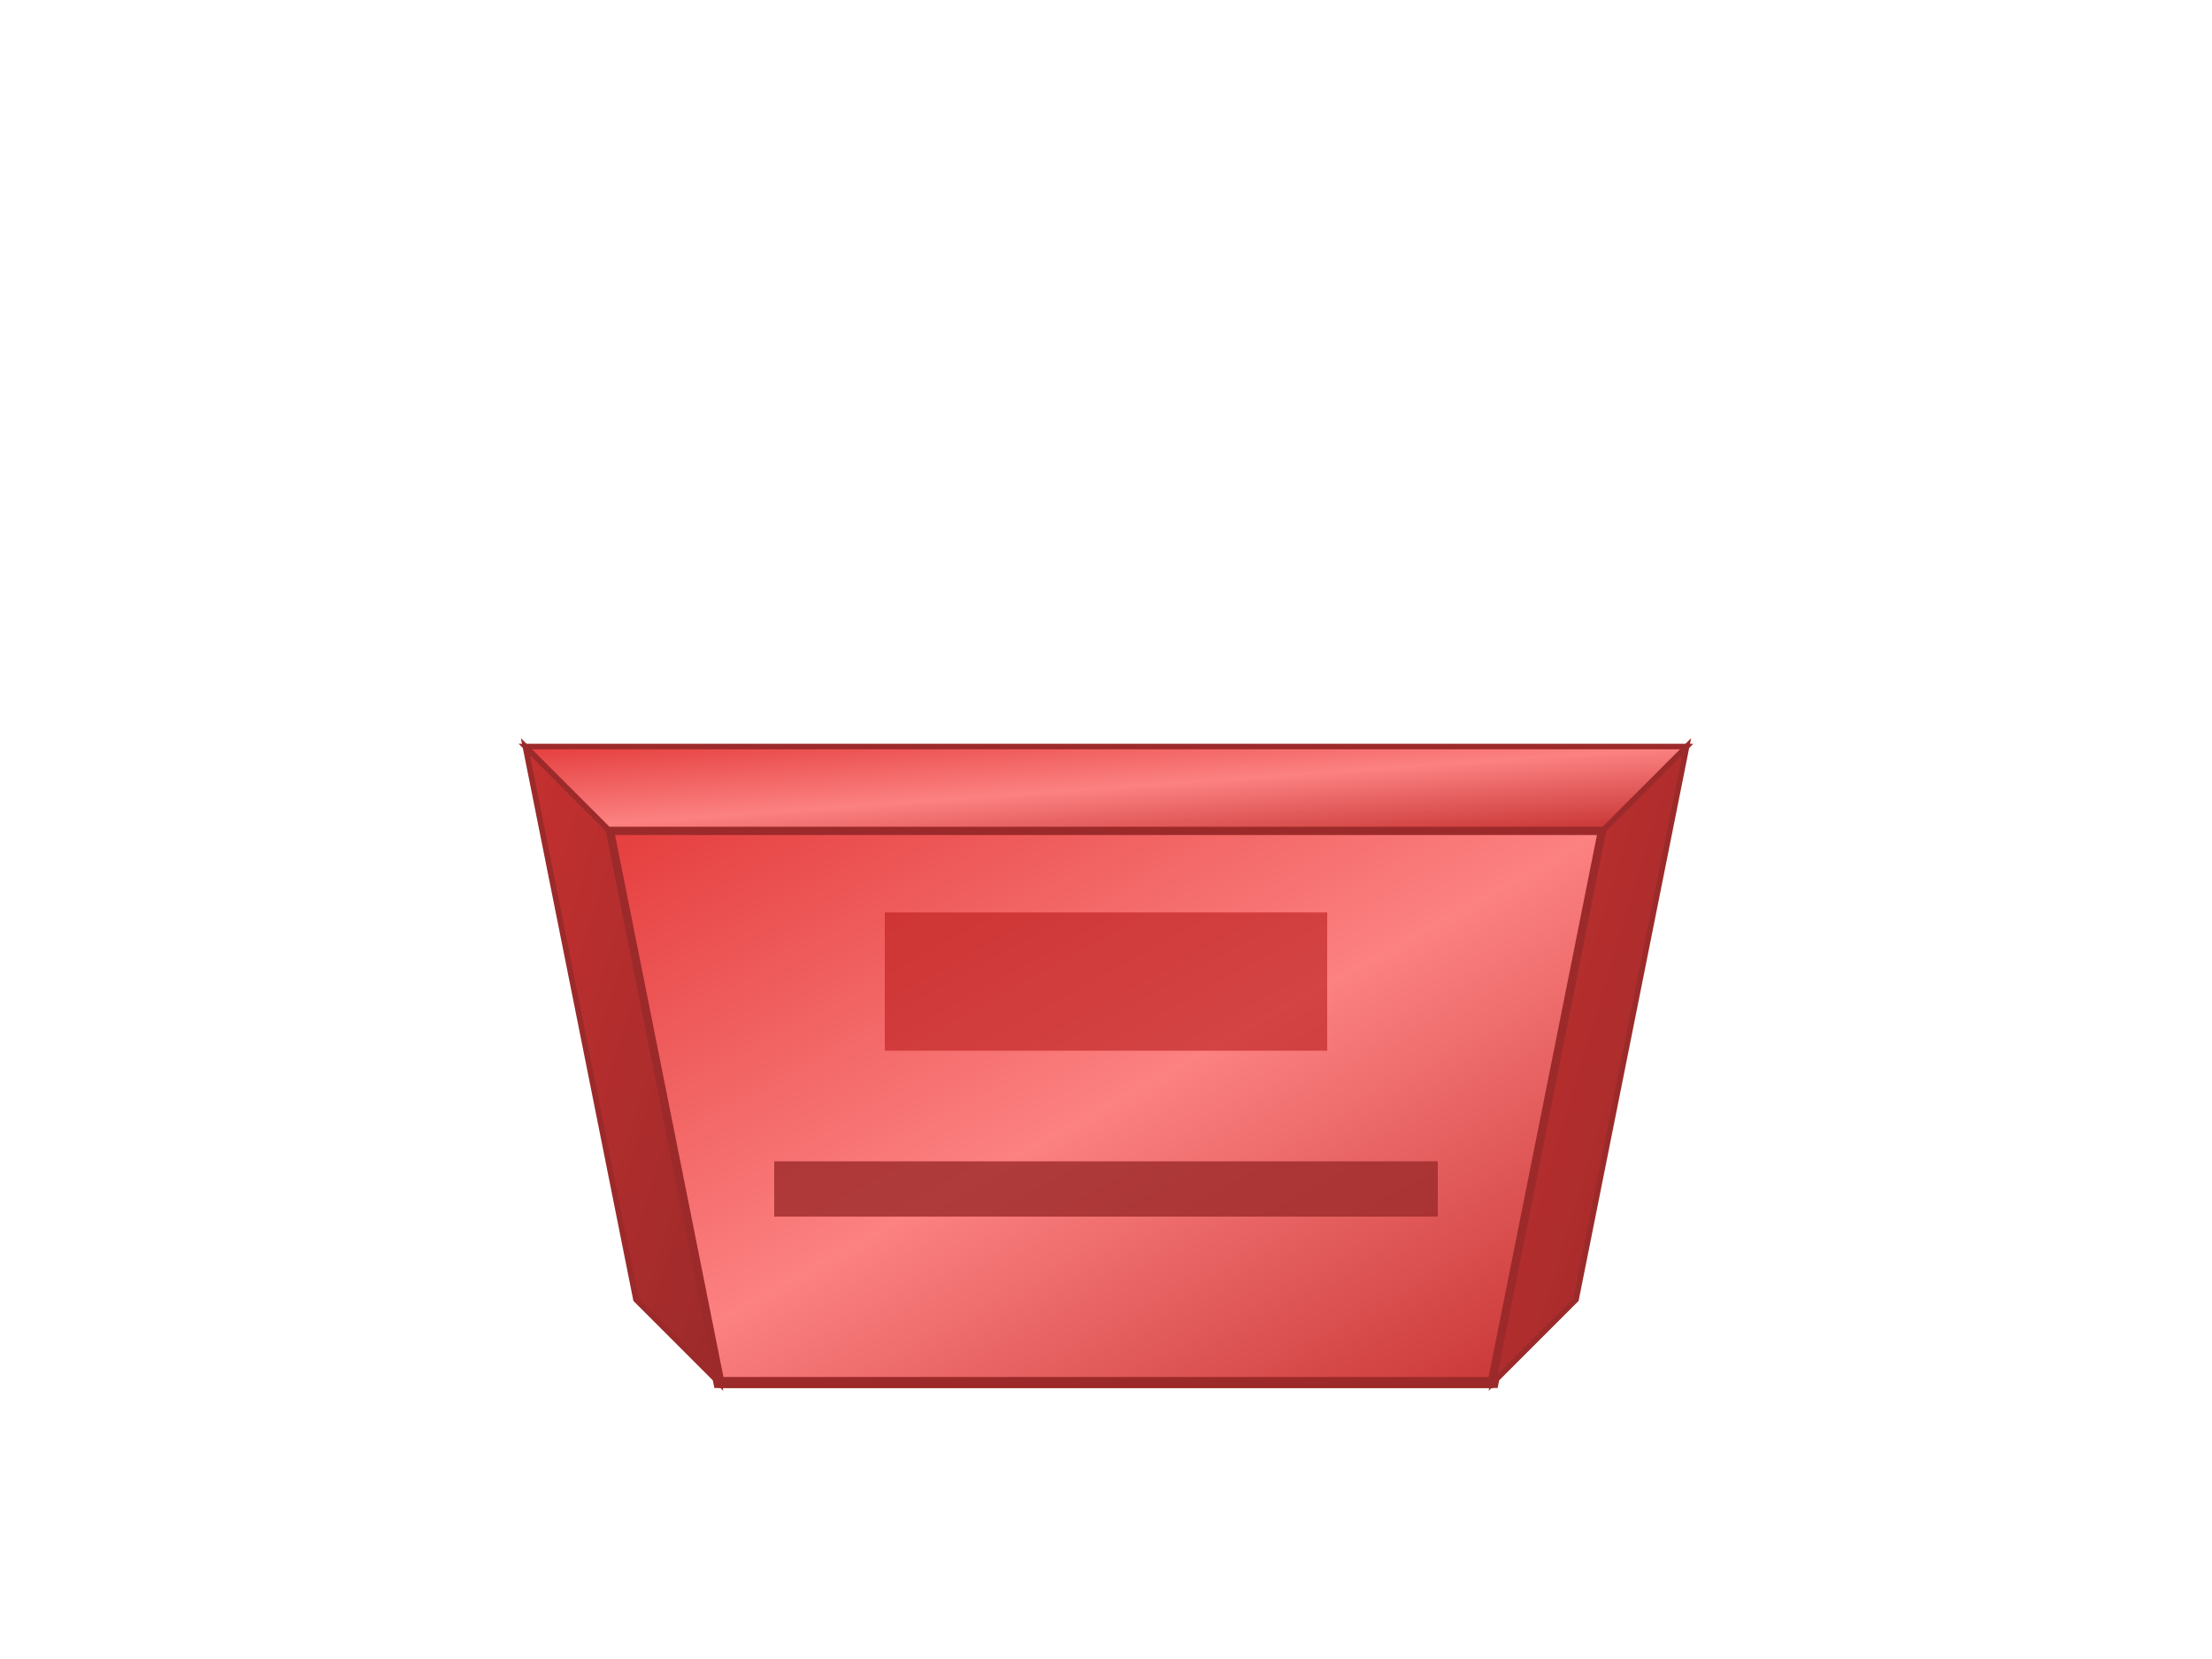 <svg width="400" height="300" viewBox="0 0 400 300" xmlns="http://www.w3.org/2000/svg">
  <!-- Skip Container 2 - V-shaped wider skip -->
  <defs>
    <linearGradient id="skipGradient2" x1="0%" y1="0%" x2="100%" y2="100%">
      <stop offset="0%" style="stop-color:#E53E3E;stop-opacity:1" />
      <stop offset="50%" style="stop-color:#FC8181;stop-opacity:1" />
      <stop offset="100%" style="stop-color:#C53030;stop-opacity:1" />
    </linearGradient>
    <linearGradient id="sideGradient2" x1="0%" y1="0%" x2="100%" y2="100%">
      <stop offset="0%" style="stop-color:#C53030;stop-opacity:1" />
      <stop offset="100%" style="stop-color:#9C2A2A;stop-opacity:1" />
    </linearGradient>
  </defs>
  
  <!-- Ground line -->
  <line x1="130" y1="250" x2="270" y2="250" stroke="#8B4513" stroke-width="2"/>
  
  <!-- Main V-shaped container -->
  <polygon points="110,150 290,150 270,250 130,250" fill="url(#skipGradient2)" stroke="#9C2A2A" stroke-width="2"/>
  
  <!-- Left angled side -->
  <polygon points="110,150 95,135 115,235 130,250" fill="url(#sideGradient2)" stroke="#9C2A2A" stroke-width="1"/>
  
  <!-- Right angled side -->
  <polygon points="290,150 305,135 285,235 270,250" fill="url(#sideGradient2)" stroke="#9C2A2A" stroke-width="1"/>
  
  <!-- Top edge -->
  <polygon points="110,150 290,150 305,135 95,135" fill="url(#skipGradient2)" stroke="#9C2A2A" stroke-width="1"/>
  
  <!-- Internal compartment -->
  <rect x="160" y="165" width="80" height="25" fill="#B91C1C" opacity="0.6"/>
  
  <!-- Support structure -->
  <rect x="140" y="210" width="120" height="10" fill="#9C2A2A" opacity="0.8"/>
</svg> 
